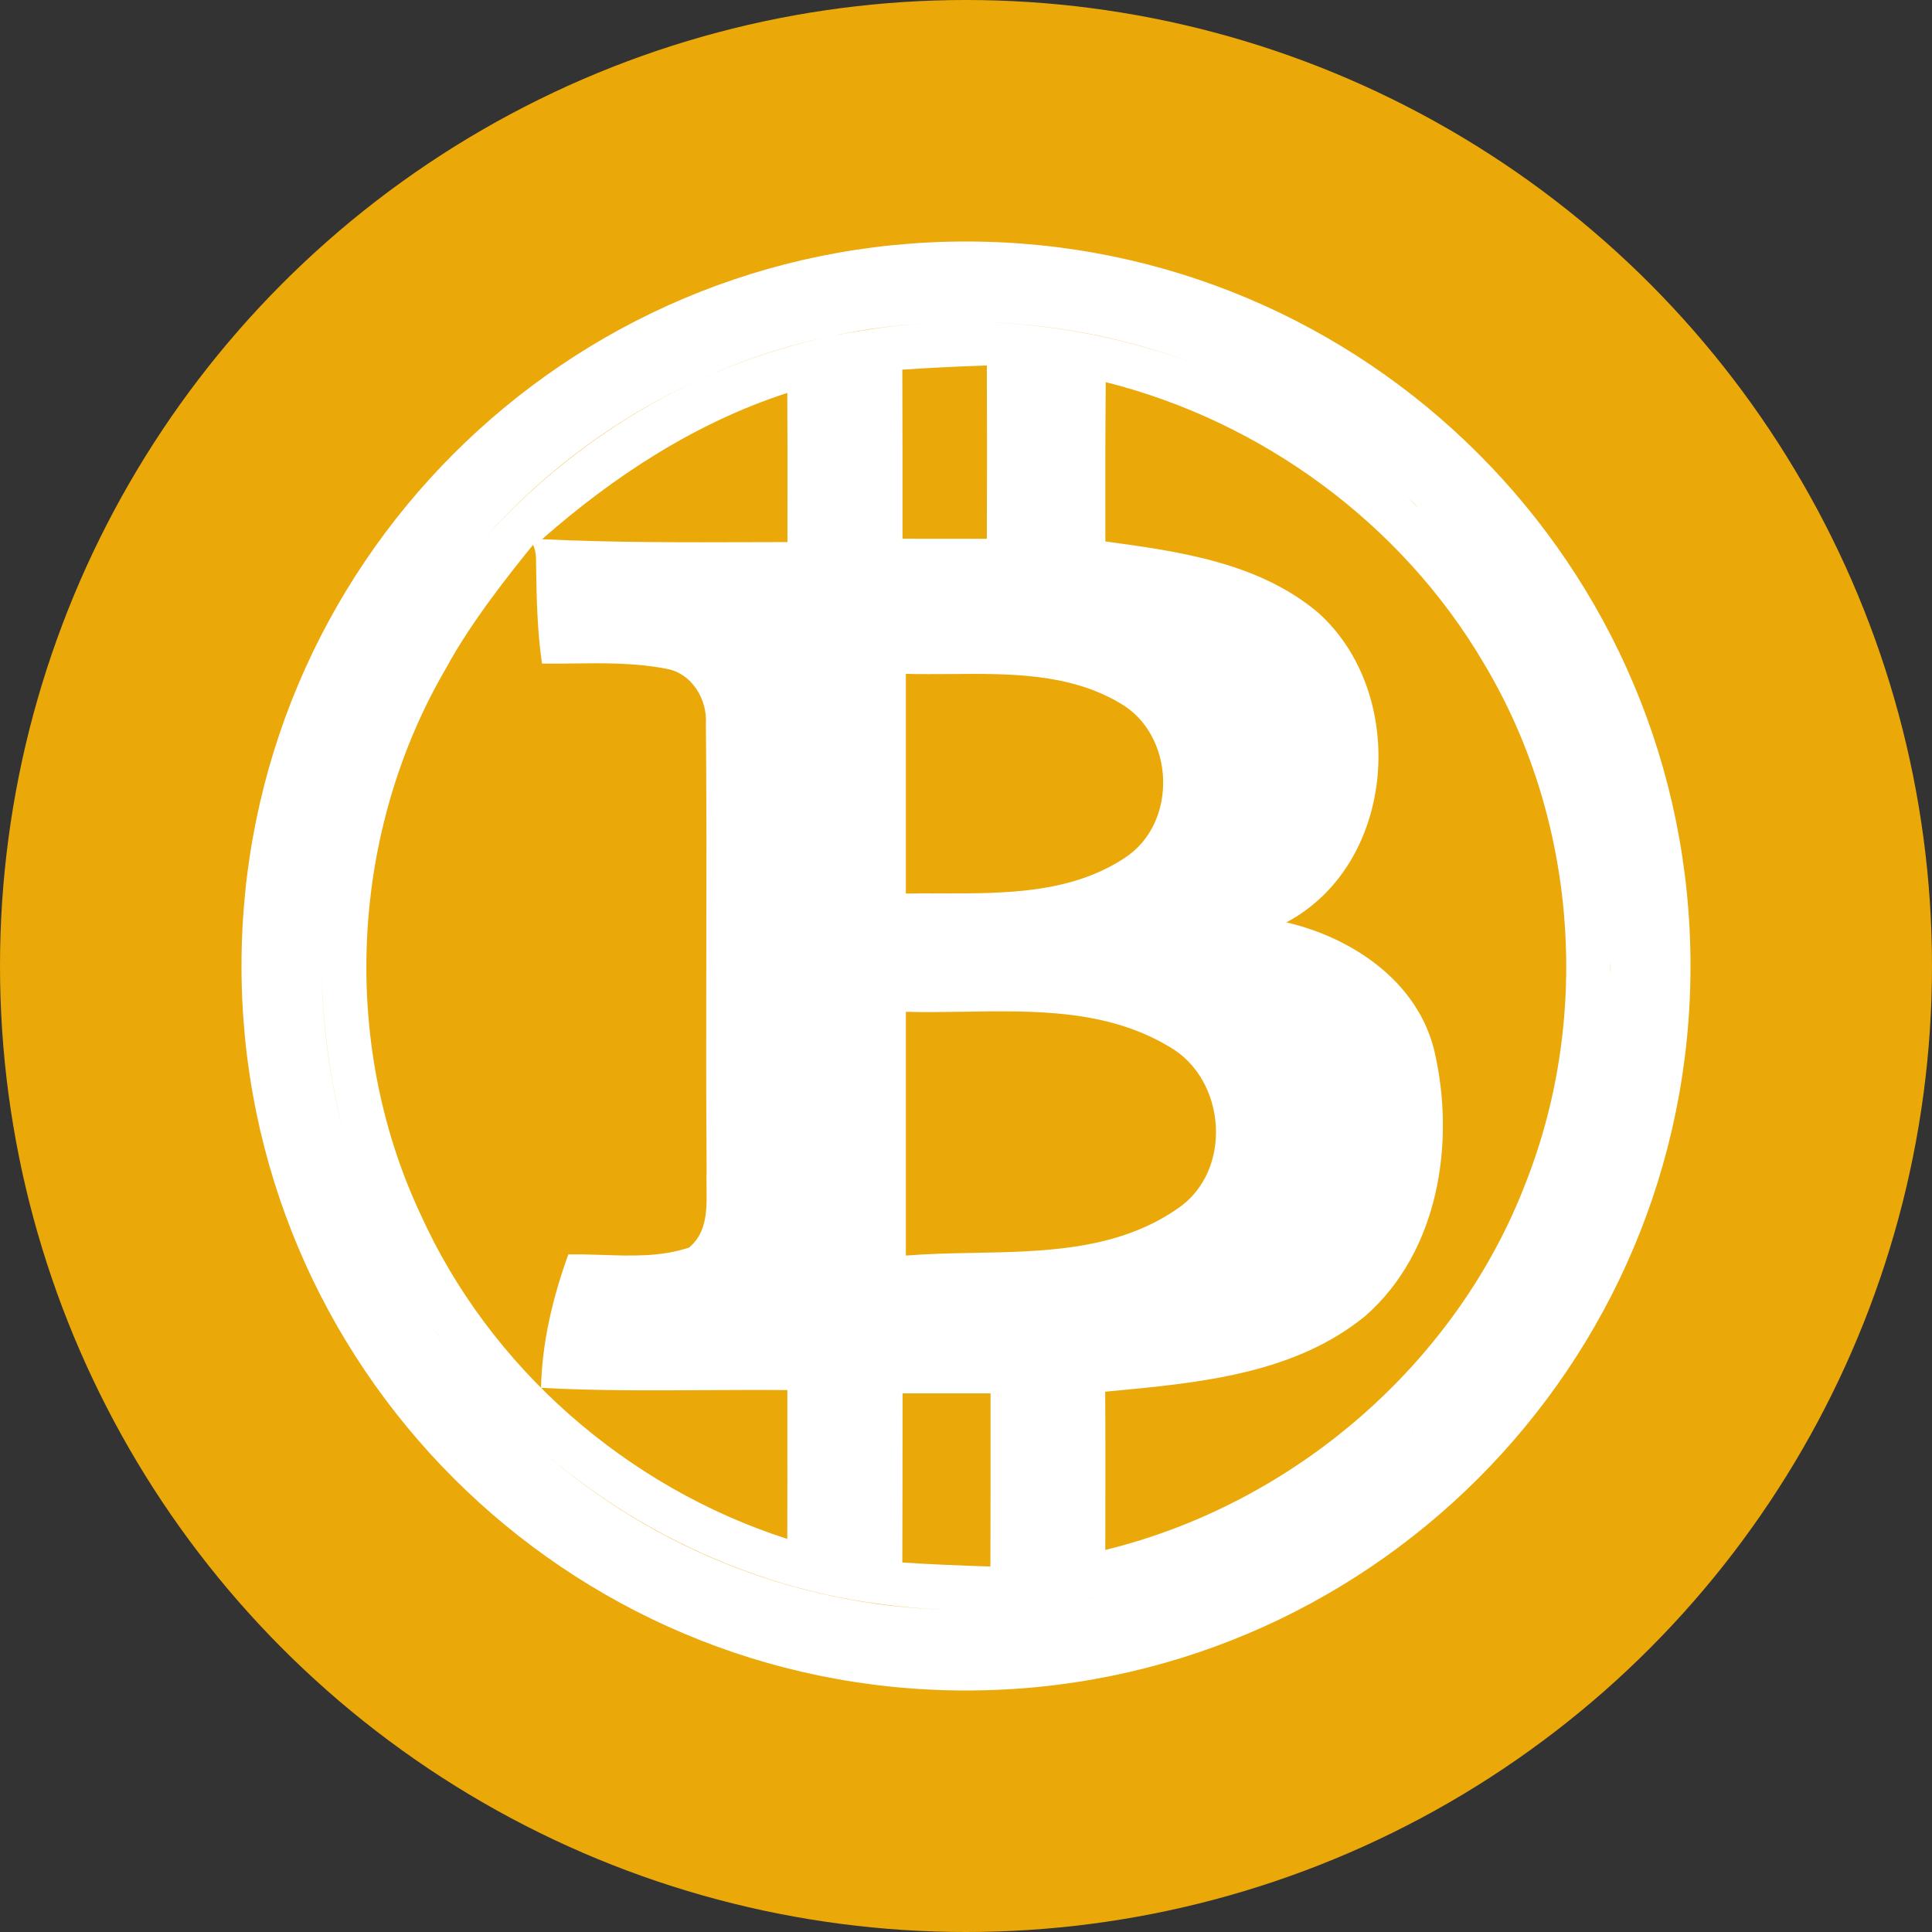 <svg width="24" height="24" viewBox="0 0 24 24" fill="none" xmlns="http://www.w3.org/2000/svg">
<rect x="0" y="0" width="24" height="24" fill="#333333" stroke="none"/>
<circle cx="12" cy="12" r="12" fill="#EBA809"/>
<path fill-rule="evenodd" clip-rule="evenodd" d="M12 21C16.971 21 21 16.971 21 12C21 7.029 16.971 3 12 3C7.029 3 3 7.029 3 12C3 16.971 7.029 21 12 21ZM12.005 20C11.669 20 11.333 19.978 10.999 19.934C9.423 19.745 7.919 19.057 6.725 18.015C8.134 19.251 9.979 20 12 20C12.002 20 12.003 20 12.005 20ZM5.506 16.673C5.477 16.633 5.448 16.591 5.42 16.55C5.402 16.524 5.384 16.498 5.366 16.472C5.412 16.54 5.458 16.607 5.506 16.673ZM4.279 14.102C4.094 13.415 4.001 12.705 4 11.994C4 11.996 4 11.998 4 12C4 12.727 4.097 13.432 4.279 14.102ZM5.986 6.724C7.104 5.461 8.617 4.543 10.271 4.187C10.42 4.155 10.569 4.128 10.72 4.105C11.073 4.046 11.431 4.012 11.789 4.003C11.269 4.016 10.762 4.079 10.271 4.187C8.58 4.56 7.089 5.468 5.986 6.724ZM11.998 4C11.999 4 11.999 4 12 4C12.984 4 13.927 4.178 14.798 4.503C13.904 4.173 12.951 4 11.998 4ZM17.448 6.142C17.488 6.179 17.526 6.217 17.565 6.256C17.605 6.293 17.645 6.331 17.684 6.37C17.607 6.292 17.528 6.216 17.448 6.142ZM12.682 19.971C13.132 19.933 13.571 19.858 13.997 19.749C13.566 19.859 13.125 19.934 12.682 19.971ZM17.509 17.801C17.54 17.771 17.571 17.742 17.602 17.712C17.586 17.727 17.57 17.742 17.554 17.757C17.539 17.772 17.524 17.786 17.509 17.801ZM20 12C20 12.039 20 12.079 19.999 12.118C19.999 12.087 19.999 12.057 19.998 12.027C19.999 11.996 20 11.966 20 11.935C20 11.957 20 11.978 20 12ZM11.209 4.592C11.559 4.568 11.91 4.552 12.259 4.54C12.262 5.257 12.261 5.975 12.259 6.693C11.91 6.692 11.56 6.692 11.211 6.692C11.212 5.992 11.211 5.292 11.209 4.592ZM16.376 7.612C15.642 6.991 14.652 6.85 13.731 6.726C13.73 6.065 13.73 5.406 13.736 4.747C15.68 5.235 17.411 6.505 18.429 8.234C19.581 10.151 19.774 12.6 18.958 14.681C18.098 16.937 16.075 18.681 13.73 19.254C13.73 19.16 13.73 19.066 13.731 18.972C13.732 18.41 13.733 17.849 13.729 17.288C13.758 17.285 13.788 17.282 13.818 17.28C14.907 17.177 16.086 17.066 16.963 16.345C17.872 15.547 18.082 14.19 17.819 13.059C17.616 12.197 16.802 11.649 15.98 11.458C17.352 10.728 17.497 8.617 16.376 7.612ZM9.355 6.735C8.481 6.738 7.607 6.74 6.734 6.698C7.628 5.912 8.642 5.25 9.78 4.881C9.783 5.376 9.783 5.869 9.782 6.363C9.782 6.487 9.782 6.611 9.782 6.734C9.64 6.735 9.498 6.735 9.355 6.735ZM5.548 8.289C5.845 7.736 6.344 7.11 6.613 6.779L6.621 6.767C6.666 6.853 6.659 6.985 6.659 6.985C6.665 7.406 6.672 7.827 6.733 8.244C6.856 8.245 6.98 8.244 7.104 8.242C7.501 8.237 7.9 8.232 8.289 8.31C8.599 8.369 8.787 8.692 8.769 8.99C8.777 9.933 8.776 10.875 8.774 11.818C8.772 12.726 8.771 13.636 8.778 14.545C8.775 14.612 8.776 14.683 8.777 14.754C8.781 15.025 8.785 15.309 8.561 15.497C8.214 15.614 7.846 15.602 7.481 15.589C7.34 15.585 7.199 15.58 7.06 15.583C6.867 16.118 6.733 16.673 6.721 17.24C7.397 17.277 8.074 17.273 8.751 17.269C9.094 17.267 9.438 17.265 9.781 17.268C9.781 17.422 9.781 17.576 9.781 17.73C9.781 18.192 9.782 18.655 9.78 19.117C7.782 18.475 6.076 16.984 5.216 15.067C4.219 12.929 4.354 10.321 5.548 8.289ZM11.253 11.1V8.371C11.437 8.376 11.624 8.374 11.814 8.373C12.536 8.367 13.279 8.36 13.912 8.734C14.596 9.124 14.638 10.221 13.975 10.655C13.303 11.101 12.479 11.1 11.691 11.098C11.543 11.098 11.397 11.097 11.253 11.1ZM11.253 15.597V12.569C11.49 12.575 11.732 12.572 11.976 12.568C12.852 12.554 13.749 12.54 14.517 12.998C15.239 13.401 15.323 14.552 14.623 15.017C13.882 15.53 12.979 15.547 12.095 15.564C11.81 15.569 11.527 15.575 11.253 15.597ZM11.209 19.41C11.211 18.71 11.212 18.009 11.212 17.309H12.305C12.305 17.488 12.305 17.668 12.305 17.847C12.305 18.384 12.305 18.922 12.303 19.46C11.938 19.448 11.574 19.434 11.209 19.41Z" fill="white"/>
</svg>
